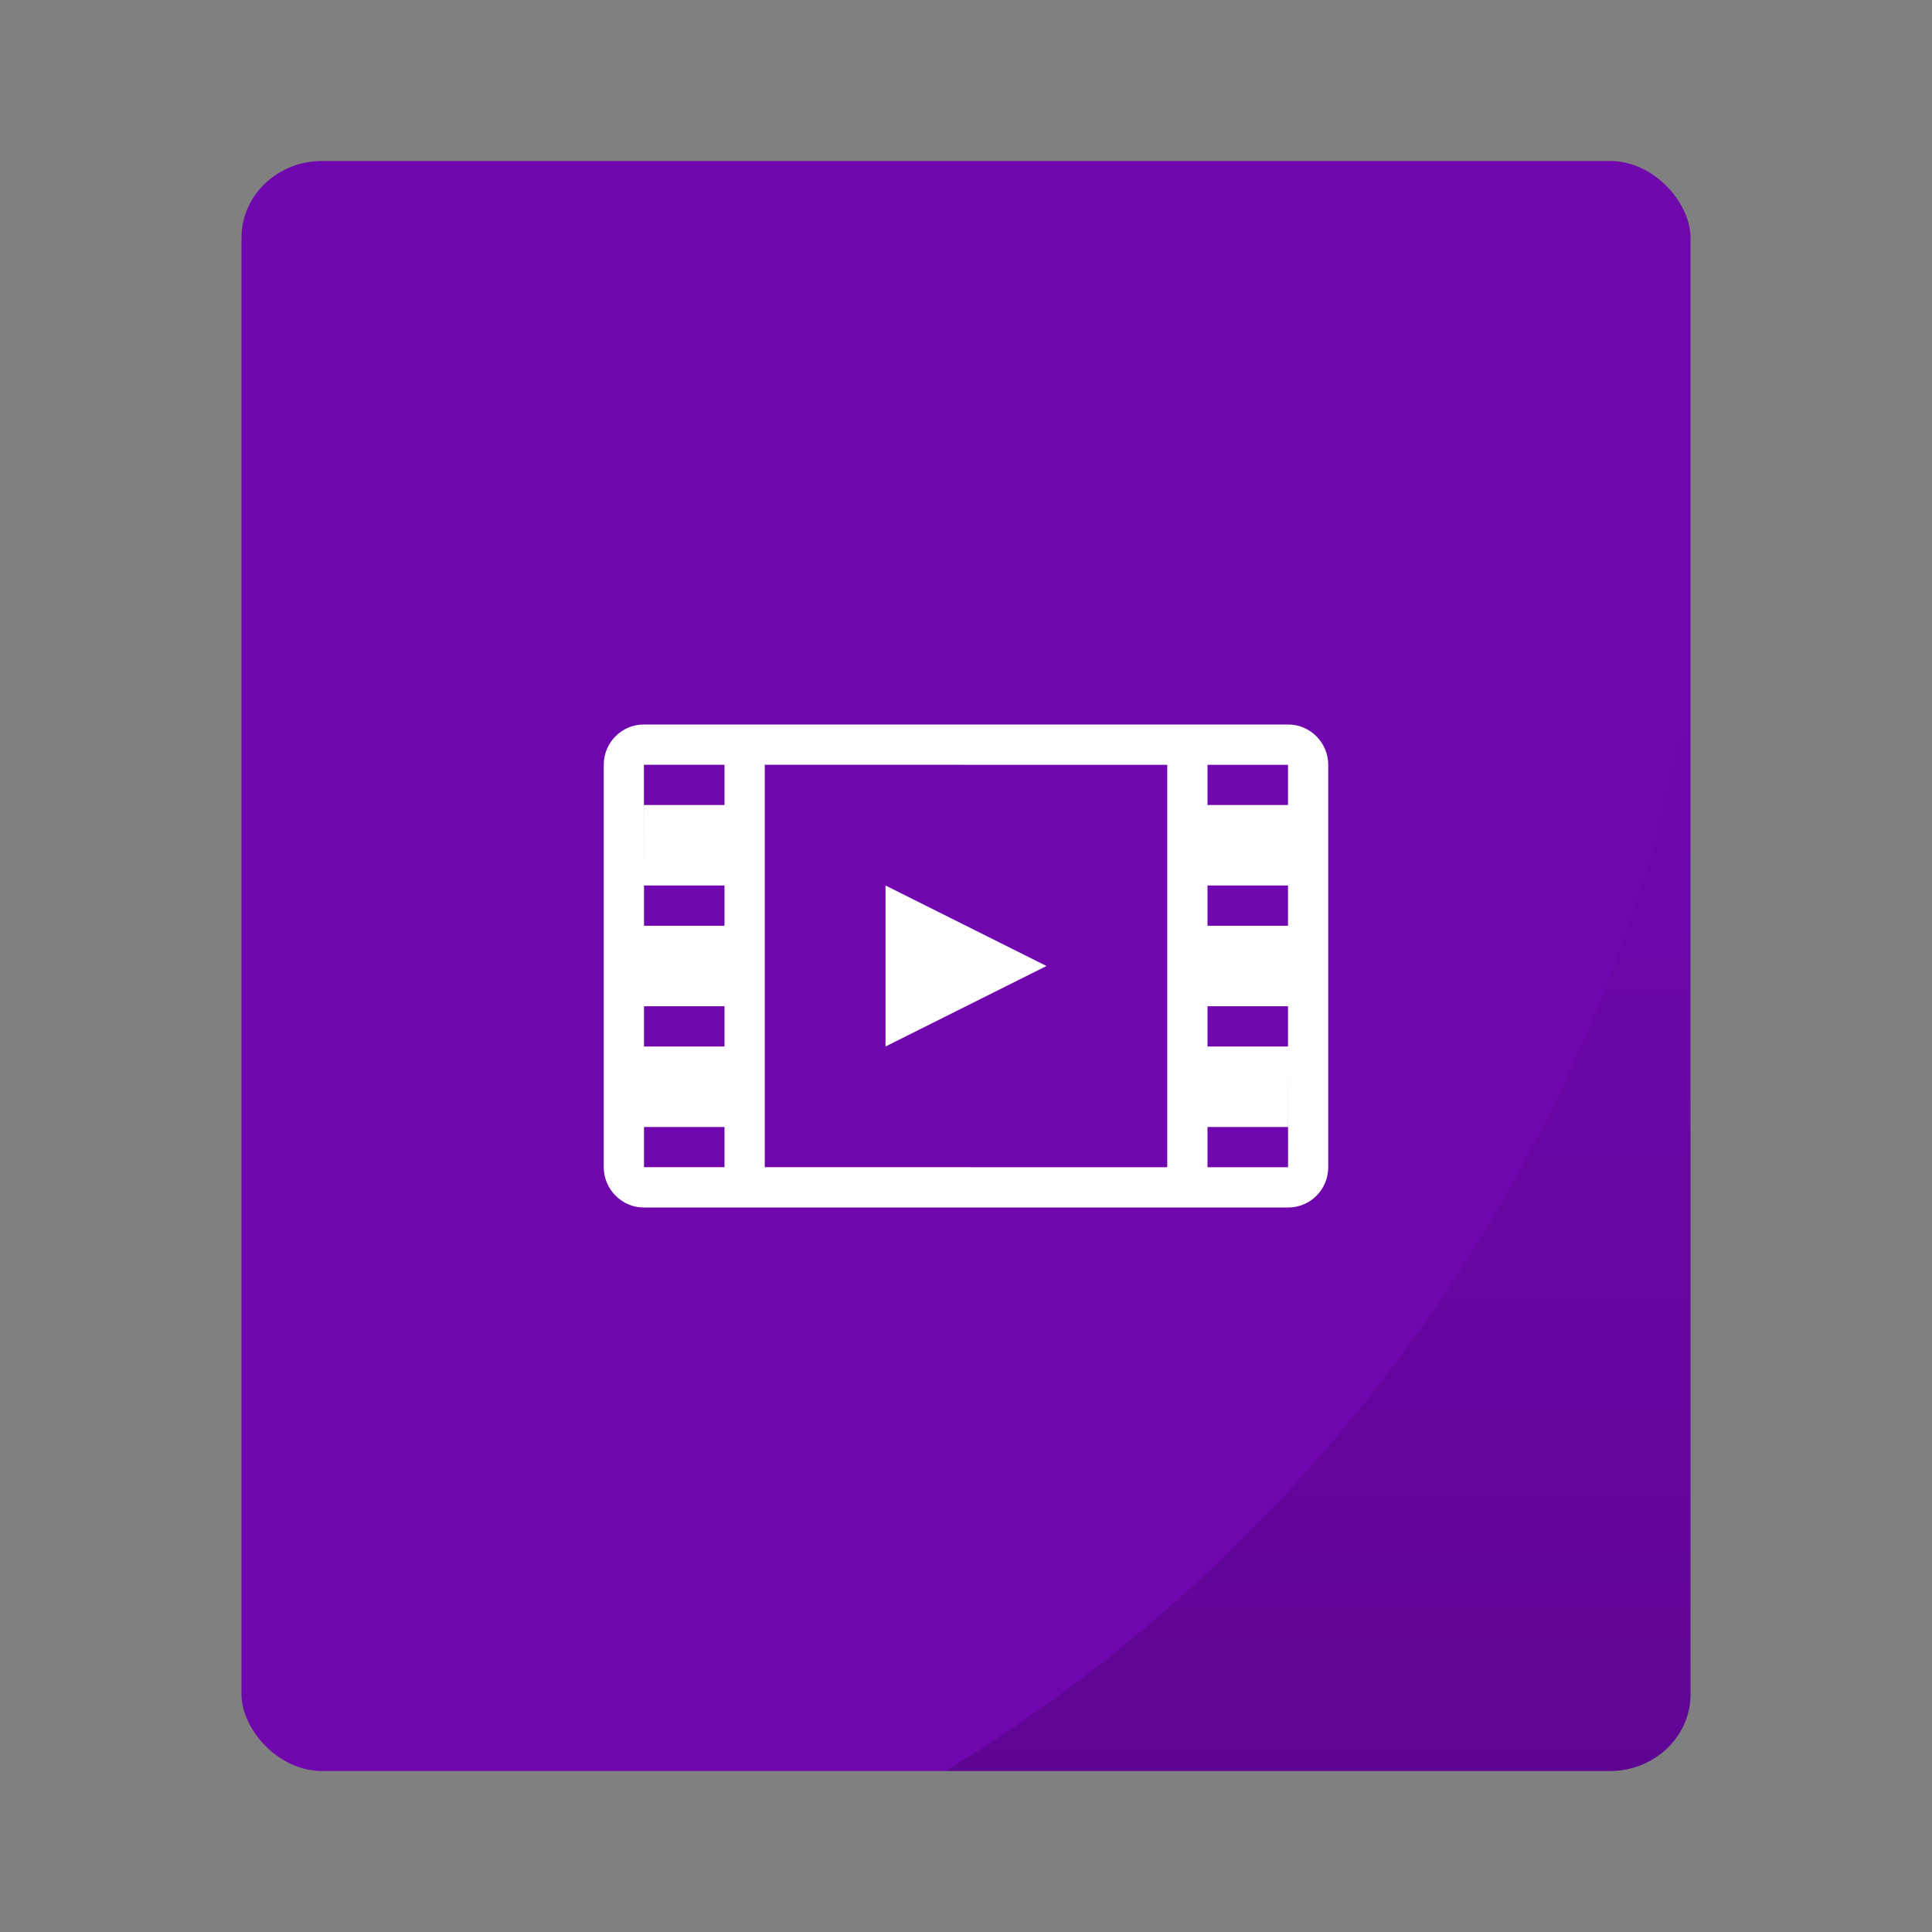 <?xml version="1.0" encoding="UTF-8" standalone="no"?>
<svg
   width="48px"
   height="48px"
   viewBox="0 0 48 48"
   version="1.1"
   id="svg37"
   sodipodi:docname="application-ram.svg"
   inkscape:version="1.3.2 (091e20ef0f, 2023-11-25, custom)"
   xmlns:inkscape="http://www.inkscape.org/namespaces/inkscape"
   xmlns:sodipodi="http://sodipodi.sourceforge.net/DTD/sodipodi-0.dtd"
   xmlns:xlink="http://www.w3.org/1999/xlink"
   xmlns="http://www.w3.org/2000/svg"
   xmlns:svg="http://www.w3.org/2000/svg"
   xmlns:rdf="http://www.w3.org/1999/02/22-rdf-syntax-ns#"
   xmlns:cc="http://creativecommons.org/ns#"
   xmlns:dc="http://purl.org/dc/elements/1.1/">
  <rect x="0" y="0" width="48" height="48" fill="#808080" stroke="none"/>
  <sodipodi:namedview
     pagecolor="#ffffff"
     bordercolor="#666666"
     borderopacity="1"
     objecttolerance="10"
     gridtolerance="10"
     guidetolerance="10"
     inkscape:pageopacity="0"
     inkscape:pageshadow="2"
     inkscape:window-width="1260"
     inkscape:window-height="664"
     id="namedview39"
     showgrid="false"
     inkscape:zoom="4.9166667"
     inkscape:cx="22.067796"
     inkscape:cy="15.152542"
     inkscape:window-x="0"
     inkscape:window-y="0"
     inkscape:window-maximized="1"
     inkscape:current-layer="svg37"
     inkscape:showpageshadow="2"
     inkscape:pagecheckerboard="0"
     inkscape:deskcolor="#d1d1d1" />
  <!-- Generator: Sketch 41.2 (35397) - http://www.bohemiancoding.com/sketch -->
  <title
     id="title2">application-ram</title>
  <desc
     id="desc4">Created with Sketch.</desc>
  <g
     id="g829">
    <rect
       rx="2"
       ry="1.905"
       y="4"
       x="6"
       height="40"
       width="36"
       id="rect834"
       style="opacity:1;fill:#7006ae;fill-opacity:1;stroke:none;stroke-width:0.926;stroke-linecap:round;stroke-linejoin:round;stroke-miterlimit:4;stroke-dasharray:none;stroke-opacity:1;paint-order:markers stroke fill" />
    <path
       inkscape:connector-curvature="0"
       id="rect866"
       d="M 42,17.242 A 40,40 0 0 1 23.494,44 H 40 c 1.108,0 2,-0.849 2,-1.904 z"
       style="opacity:0.15;fill:url(#linearGradient877);fill-opacity:1;stroke:none;stroke-width:0.926;stroke-linecap:round;stroke-linejoin:round;stroke-miterlimit:4;stroke-dasharray:none;stroke-opacity:0.059;paint-order:markers stroke fill" />
  </g>
  <defs
     id="defs11">
    <linearGradient
       x1="90.7%"
       y1="6.565%"
       x2="35.327%"
       y2="64.144%"
       id="linearGradient-1">
      <stop
         stop-color="#93DEF2"
         offset="0%"
         id="stop6" />
      <stop
         stop-color="#5ABADF"
         offset="100%"
         id="stop8" />
    </linearGradient>
    <linearGradient
       inkscape:collect="always"
       xlink:href="#linearGradient875"
       id="linearGradient877"
       x1="32.747"
       y1="44"
       x2="32.747"
       y2="17.242"
       gradientUnits="userSpaceOnUse" />
    <linearGradient
       inkscape:collect="always"
       id="linearGradient875">
      <stop
         style="stop-color:#000000;stop-opacity:1;"
         offset="0"
         id="stop871" />
      <stop
         style="stop-color:#000000;stop-opacity:0;"
         offset="1"
         id="stop873" />
    </linearGradient>
  </defs>
  <path
     style="fill:#ffffff;fill-rule:evenodd;stroke:none;stroke-width:1"
     d="M 15.994 18 C 15.446 18 15 18.448 15 19.002 L 15 28.998 C 15 29.545 15.446 30 15.994 30 L 29 30 L 32 30 L 32.006 30 C 32.554 30 33 29.552 33 28.998 L 33 19.002 C 33 18.455 32.554 18 32.006 18 L 32 18 L 29 18 L 15.994 18 z M 15.998 19 L 16 19 C 16 19 17.562 19 18 19 L 18 20 L 16 20 L 16 22 L 18 22 L 18 23 L 16 23 C 16 22.52 16 22.42 16 22 C 16 20.74 15.998 19 15.998 19 z M 19 19 C 22.048 19 25.954 19.002 29 19.002 L 29 29 C 25.952 29 22.046 28.998 19 28.998 L 19 19 z M 30 19.002 C 30.437 19.002 32 19.002 32 19.002 C 32 19.002 32 19.821 32 20 L 30 20 L 30 19.002 z M 22 22 L 22 26 L 26 24 L 22 22 z M 30 22 L 32 22 C 32 22.42 32 22.52 32 23 L 30 23 L 30 22 z M 16 25 L 18 25 L 18 26 L 16 26 C 16 25.58 16 25.48 16 25 z M 30 25 L 32 25 C 32 25.444 32 25.62 32 26 C 32 27.14 32.002 29 32.002 29 L 32 29 C 32 29 30.438 29 30 29 L 30 28 L 32 28 L 32 26 L 30 26 L 30 25 z M 16 28 L 18 28 L 18 28.998 C 17.563 28.998 16 28.998 16 28.998 C 16 28.998 16 28.179 16 28 z "
     id="Rectangle-233" />
</svg>
